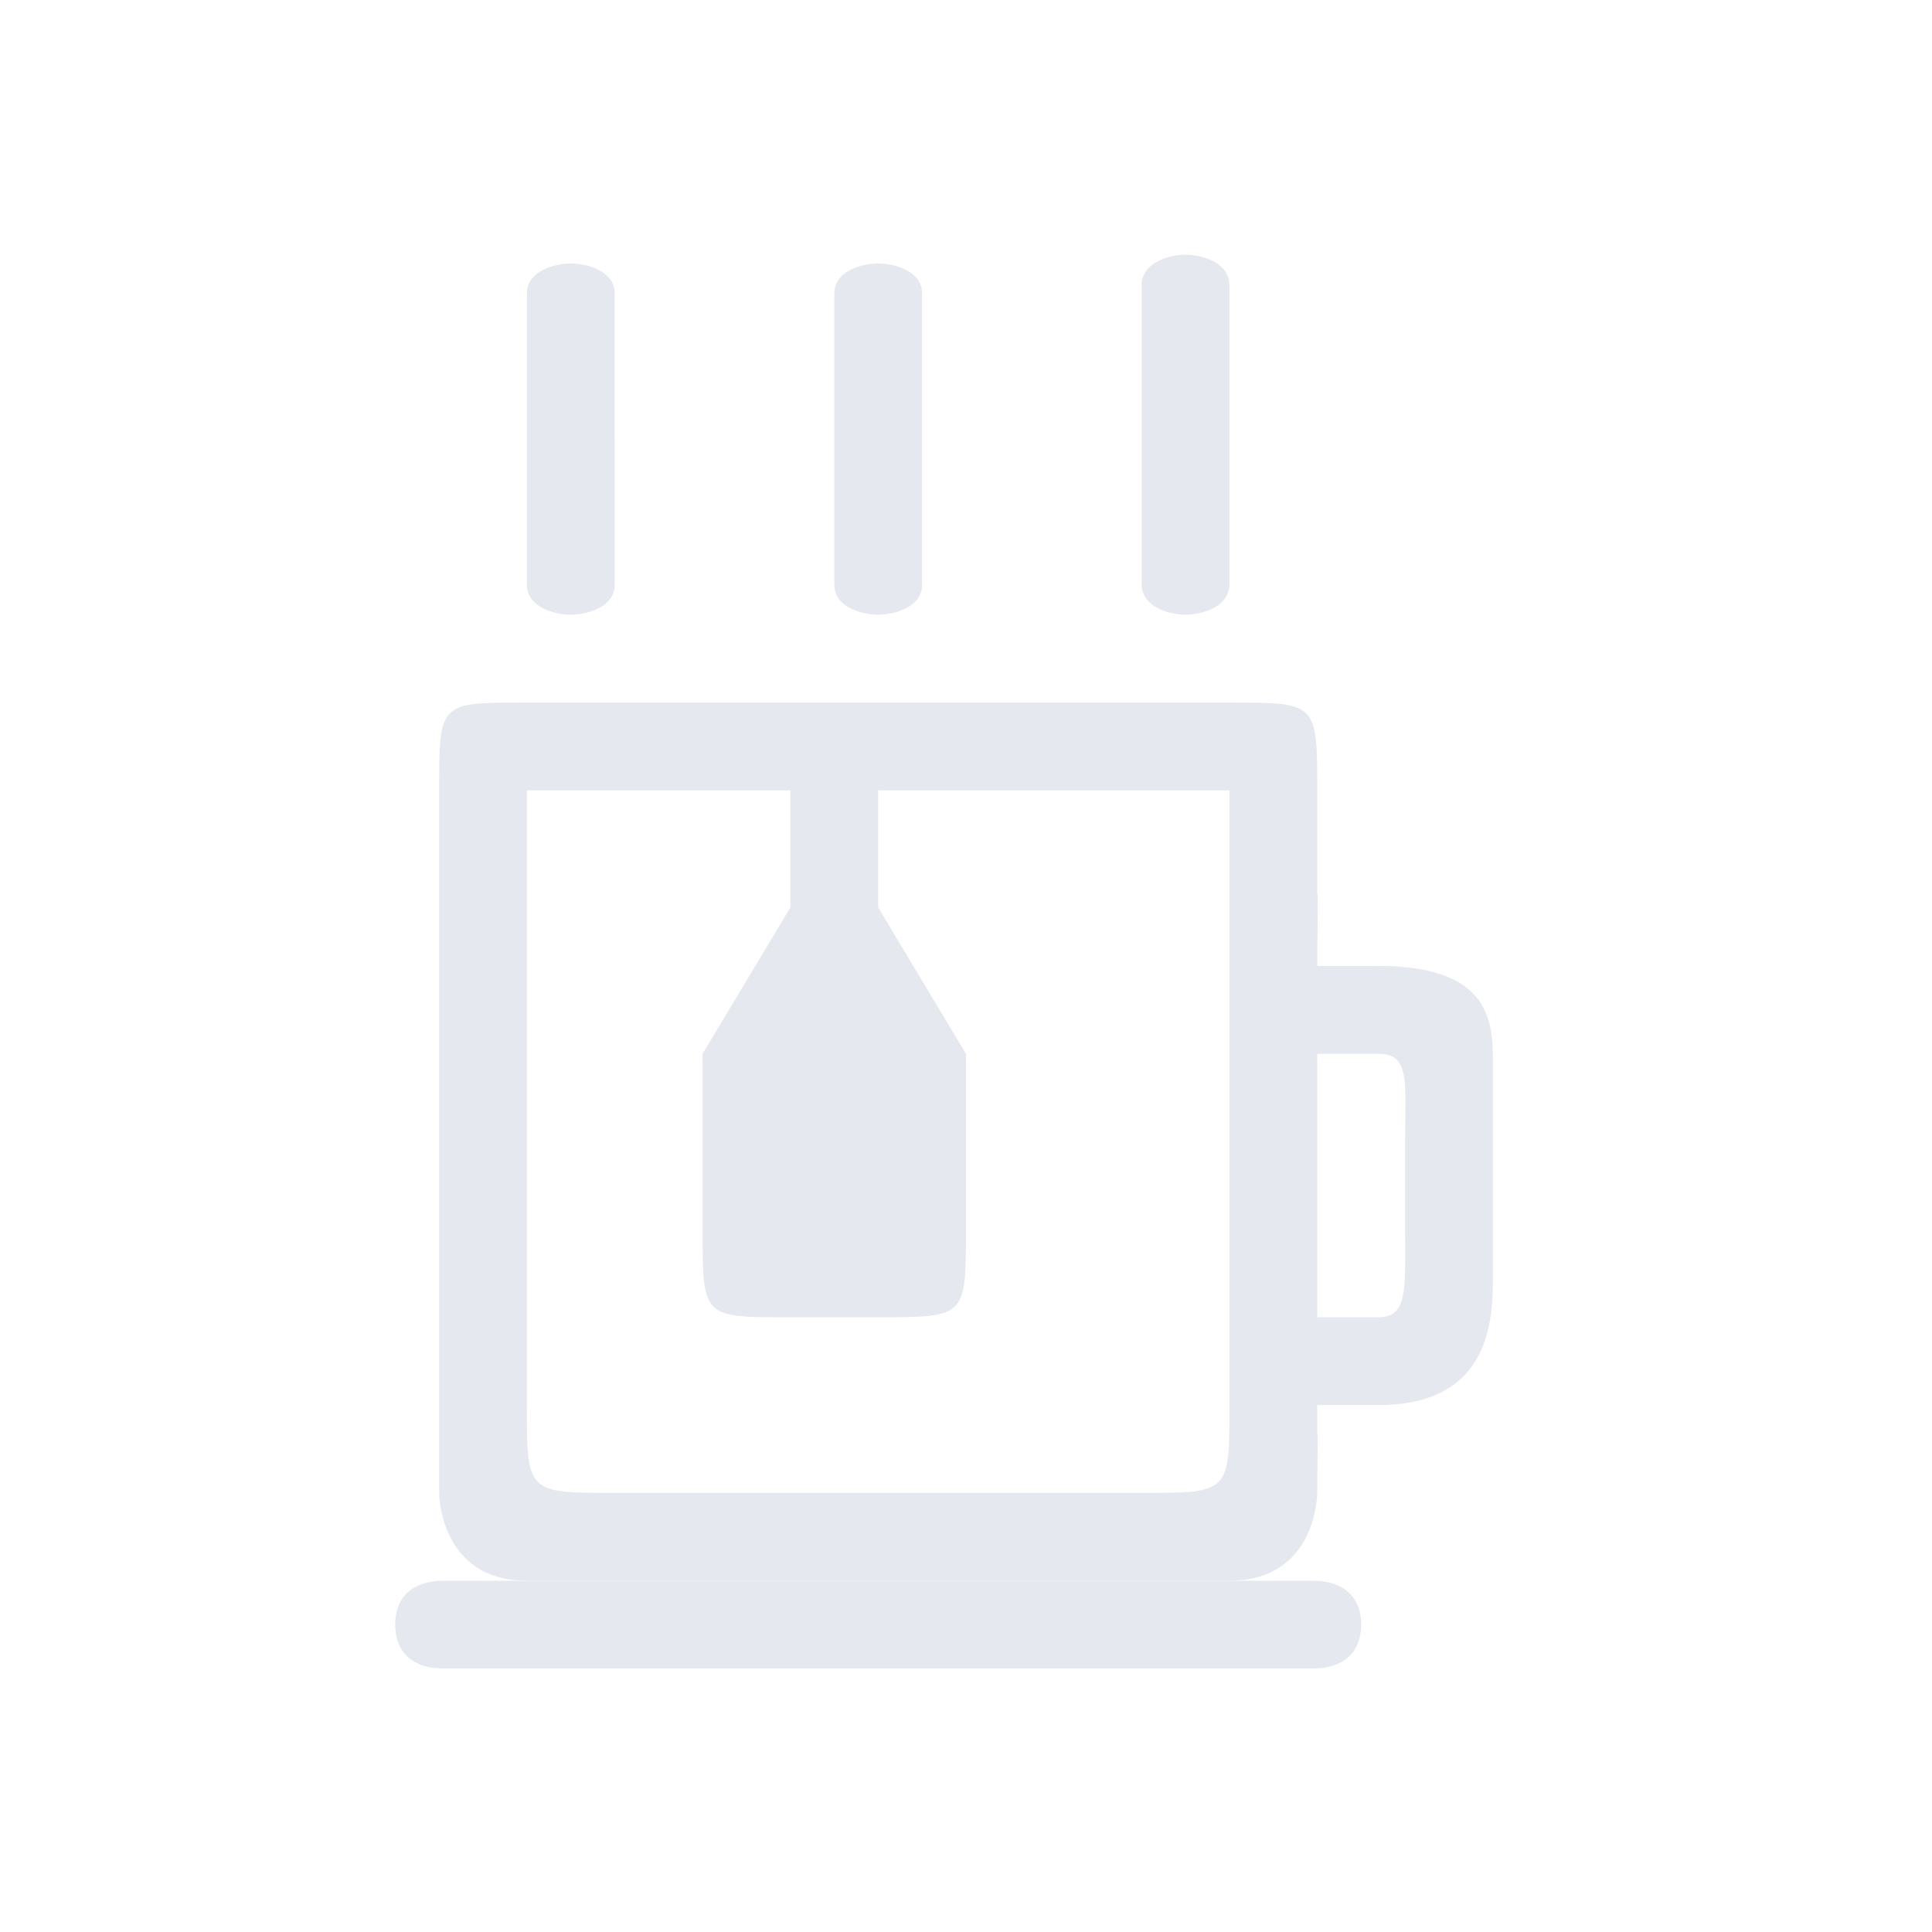 <?xml version="1.0" encoding="UTF-8" standalone="no"?>
<svg
   width="22"
   height="22"
   version="1.1"
   id="svg12"
   sodipodi:docname="kteatime-symbolic.svg"
   inkscape:version="1.3.2 (091e20ef0f, 2023-11-25)"
   xmlns:inkscape="http://www.inkscape.org/namespaces/inkscape"
   xmlns:sodipodi="http://sodipodi.sourceforge.net/DTD/sodipodi-0.dtd"
   xmlns="http://www.w3.org/2000/svg"
   xmlns:svg="http://www.w3.org/2000/svg"
   xmlns:rdf="http://www.w3.org/1999/02/22-rdf-syntax-ns#"
   xmlns:cc="http://creativecommons.org/ns#"
   xmlns:dc="http://purl.org/dc/elements/1.1/">
  <defs
     id="defs16" />
  <sodipodi:namedview
     pagecolor="#201933"
     bordercolor="#000000"
     borderopacity="1"
     objecttolerance="10"
     gridtolerance="10"
     guidetolerance="10"
     inkscape:pageopacity="0"
     inkscape:pageshadow="2"
     inkscape:window-width="1920"
     inkscape:window-height="994"
     id="namedview14"
     showgrid="true"
     inkscape:zoom="9.8125003"
     inkscape:cx="10.904458"
     inkscape:cy="10.598726"
     inkscape:window-x="0"
     inkscape:window-y="0"
     inkscape:window-maximized="1"
     inkscape:current-layer="svg12"
     inkscape:document-rotation="0"
     inkscape:lockguides="false"
     inkscape:pagecheckerboard="true"
     inkscape:showpageshadow="true"
     inkscape:deskcolor="#201933">
    <inkscape:grid
       id="grid1"
       units="px"
       originx="-14"
       originy="-46"
       spacingx="1"
       spacingy="1"
       empcolor="#0099e5"
       empopacity="0.302"
       color="#0099e5"
       opacity="0.149"
       empspacing="5"
       dotted="false"
       gridanglex="30"
       gridanglez="30"
       visible="true" />
  </sodipodi:namedview>
  <g
     id="22-22-kteatime"
     transform="translate(-32,-10)">
    <rect
       style="opacity:0.001"
       width="22"
       height="22"
       x="32"
       y="10"
       id="rect341" />
    <path
       d="m 47.005,20.183 v 0 H 47 V 19 c 0,-1 0,-1 -1,-1 H 37.967 C 37,18 37,18 37,19 v 8 c 0,0 0,1 1,1 h 8 c 1,0 1,-1 1,-1 v 0 l 0.005,-0.667 v 0 0 -6 0 z M 46,26 c 0,1 0,1 -1,1 h -6 c -1,0 -1,0 -1,-1 v -7 h 3 v 1.333 L 40,22 v 2 c 0,1 0,1 0.965,1 H 42 c 1,0 1,0 1,-1 V 22 L 42,20.333 V 19 h 4 z m 1,-4 h 0.697 C 48.064,22 48,22.333 48,23 v 1 c 0,0.667 0.037,1 -0.303,1 H 47 Z m 0.005,4.333 v 0 0 H 47 V 26 h 0.697 C 49,26 49,24.983 49,24.53 v -2.423 c 0,-0.441 0,-1.108 -1.303,-1.108 L 47,21 47.005,20.333 v 0 0 0 z"
       id="path70-3"
       style="color:#d6dbf1;fill:#e5e9ef;fill-opacity:1;stroke-width:0.035"
       sodipodi:nodetypes="ccccccccsscccccccccccccccccsccccccccccccccscsccccccccccss"
       class="ColorScheme-Text" />
    <path
       d="m 38,13.34 v 3.319 C 38,16.915 38.316,17 38.5,17 38.684,17 39,16.915 39,16.66 l -3.33e-4,-3.319 C 39,13.085 38.684,13 38.5,13 38.316,13 38,13.085 38,13.34 Z"
       id="path2655-6"
       style="fill:#e5e9ef;fill-opacity:1;stroke-width:0.146"
       sodipodi:nodetypes="sssssss" />
    <path
       d="M 46.94,28 H 37.06 C 36.656,28 36.5,28.224 36.5,28.5 c 0,0.276 0.156,0.5 0.56,0.5 h 5.526 4.354 c 0.404,0 0.56,-0.224 0.56,-0.5 C 47.5,28.224 47.344,28 46.94,28 Z"
       id="path2655-5-5"
       style="fill:#e5e9ef;fill-opacity:1;stroke-width:0.302"
       sodipodi:nodetypes="sssscsss" />
    <path
       d="m 41.5,13.34 v 3.319 C 41.5,16.915 41.816,17 42,17 c 0.184,0 0.5,-0.085 0.5,-0.34 L 42.5,13.34 C 42.5,13.085 42.184,13 42,13 c -0.184,0 -0.5,0.085 -0.5,0.34 z"
       id="path2655-6-6"
       style="fill:#e5e9ef;fill-opacity:1;stroke-width:0.146"
       sodipodi:nodetypes="sssssss" />
    <path
       d="m 45,13.249 v 3.402 c 0,0.262 0.316,0.349 0.5,0.349 0.184,0 0.5,-0.087 0.5,-0.349 l -3.33e-4,-3.402 c -2.6e-5,-0.262 -0.316,-0.349 -0.5,-0.349 -0.184,0 -0.5,0.087 -0.5,0.349 z"
       id="path2655-6-2"
       style="fill:#e5e9ef;fill-opacity:1;stroke-width:0.148"
       sodipodi:nodetypes="sssssss" />
  </g>
</svg>
